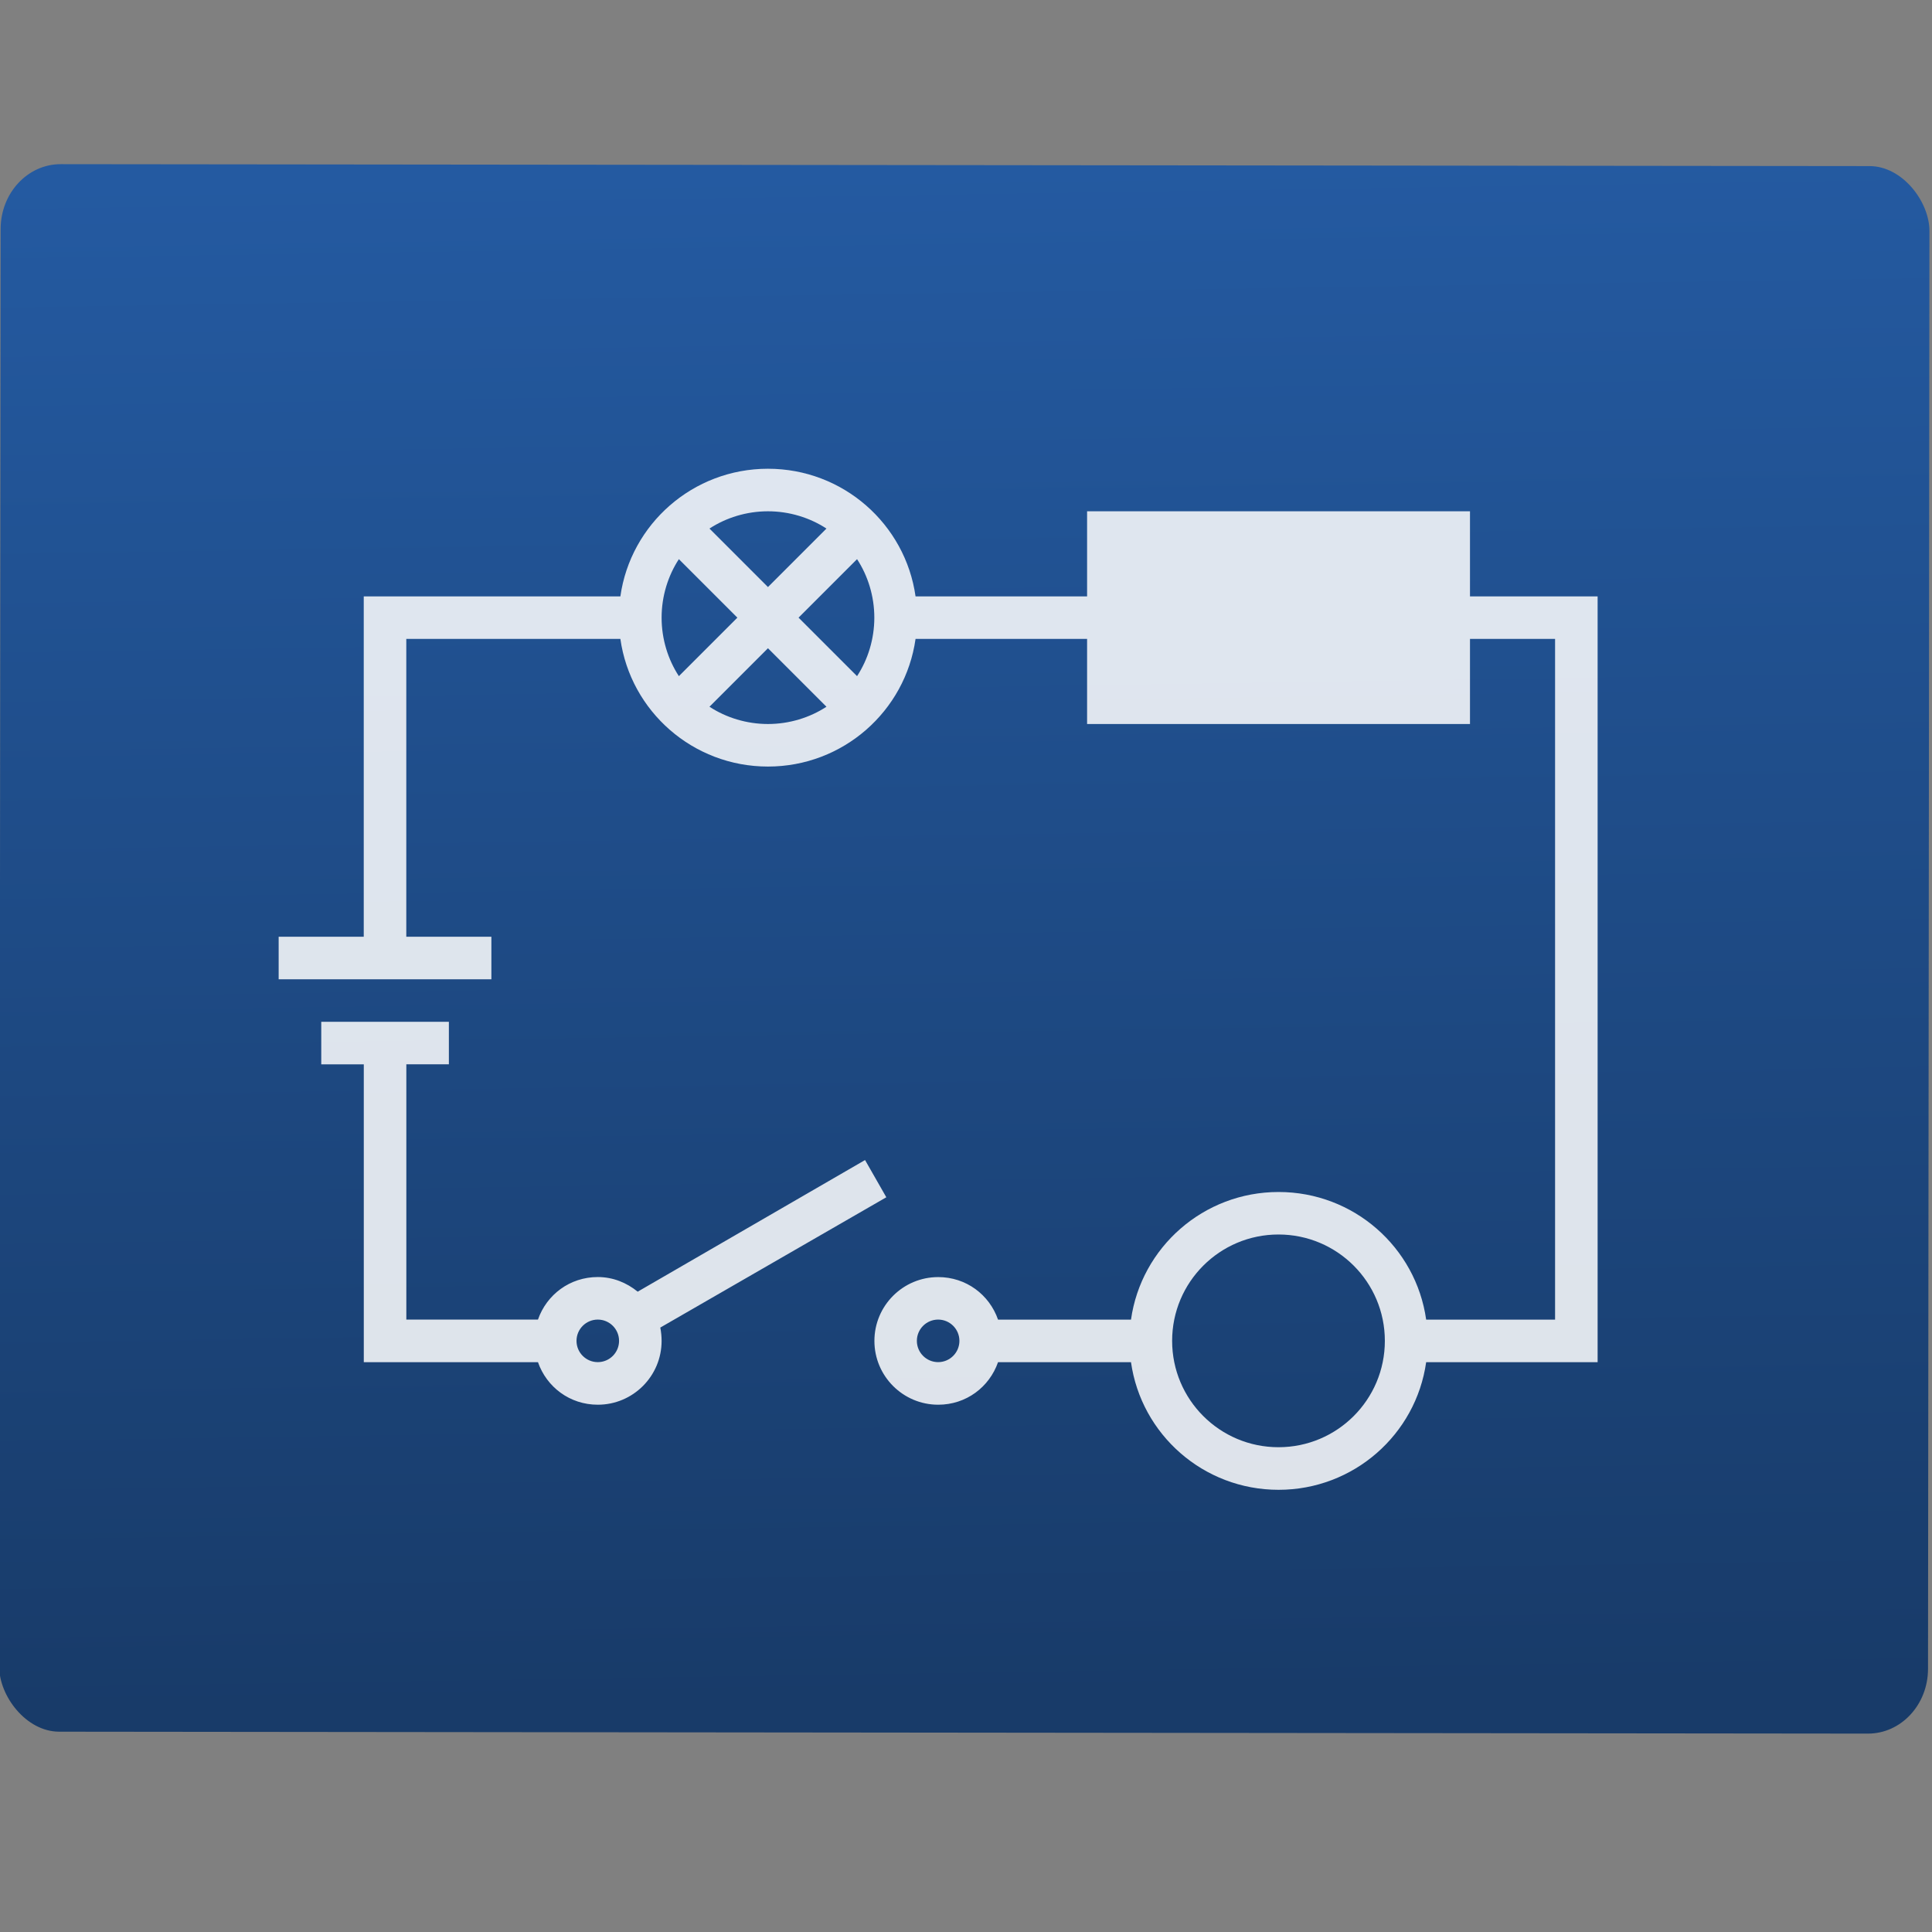 <svg xmlns="http://www.w3.org/2000/svg" viewBox="0 0 48 48"><rect x="0" y="0" width="48" height="48" fill="#808080" stroke="none"/><defs><linearGradient id="0" x1="72.09" x2="71.56" y1="42.65" y2="7.276" gradientUnits="userSpaceOnUse"><stop stop-color="#183b69"/><stop offset="1" stop-color="#245aa1"/></linearGradient></defs><g transform="matrix(1.057 0 0 1.057-1.501-1063.82)"><rect width="48.23" height="36.3" x="47.936" y="7.164" fill="url(#0)" rx="1.5" transform="matrix(.94.001-.001 1.015-43.616 1002.99)"/><path fill="#fff" fill-opacity=".855" fill-rule="evenodd" d="m19.471 1017.47c-1.765 0-3.229 1.301-3.469 3h-.031-.688-4.313-1v8h-2v1h5v-1h-2v-7h4.313.688.031c.24 1.699 1.703 3 3.469 3 1.765 0 3.229-1.301 3.469-3h.031.313 3.688v2h9v-2h2v16h-3.03c-.24-1.699-1.703-3-3.469-3-1.765 0-3.229 1.301-3.469 3h-3.125c-.204-.586-.75-1-1.406-1-.828 0-1.5.672-1.5 1.5 0 .828.672 1.5 1.5 1.5.656 0 1.202-.414 1.406-1h3.125c.24 1.699 1.703 3 3.469 3 1.765 0 3.229-1.301 3.469-3h3.03 1v-18h-3v-2h-9v2h-3.688-.313-.031c-.24-1.699-1.703-3-3.469-3m0 1c.503 0 .983.15 1.375.406l-1.375 1.375-1.375-1.375c.392-.256.872-.406 1.375-.406m-2.094 1.125l1.375 1.375-1.375 1.375c-.256-.392-.406-.872-.406-1.375 0-.503.15-.983.406-1.375m4.188 0c.256.392.406.872.406 1.375 0 .503-.15.983-.406 1.375l-1.375-1.375 1.375-1.375m-2.094 2.094l1.375 1.375c-.392.256-.872.406-1.375.406-.503 0-.983-.15-1.375-.406l1.375-1.375m-10.5 8.781v1h1v7h1 3.094c.204.586.75 1 1.406 1 .828 0 1.5-.672 1.5-1.5 0-.103-.011-.215-.031-.313l5.313-3.063-.5-.875-5.344 3.094c-.258-.21-.579-.344-.938-.344-.656 0-1.202.414-1.406 1h-3.094v-6h1v-1h-3m22.5 5c1.381 0 2.5 1.119 2.5 2.5 0 1.381-1.119 2.5-2.5 2.5-1.381 0-2.5-1.119-2.5-2.5 0-1.381 1.119-2.5 2.5-2.5m-16 2c.276 0 .5.224.5.5 0 .276-.224.5-.5.5-.276 0-.5-.224-.5-.5 0-.276.224-.5.5-.5m8 0c.276 0 .5.224.5.5 0 .276-.224.5-.5.5-.276 0-.5-.224-.5-.5 0-.276.224-.5.5-.5" color="#000"/></g></svg>